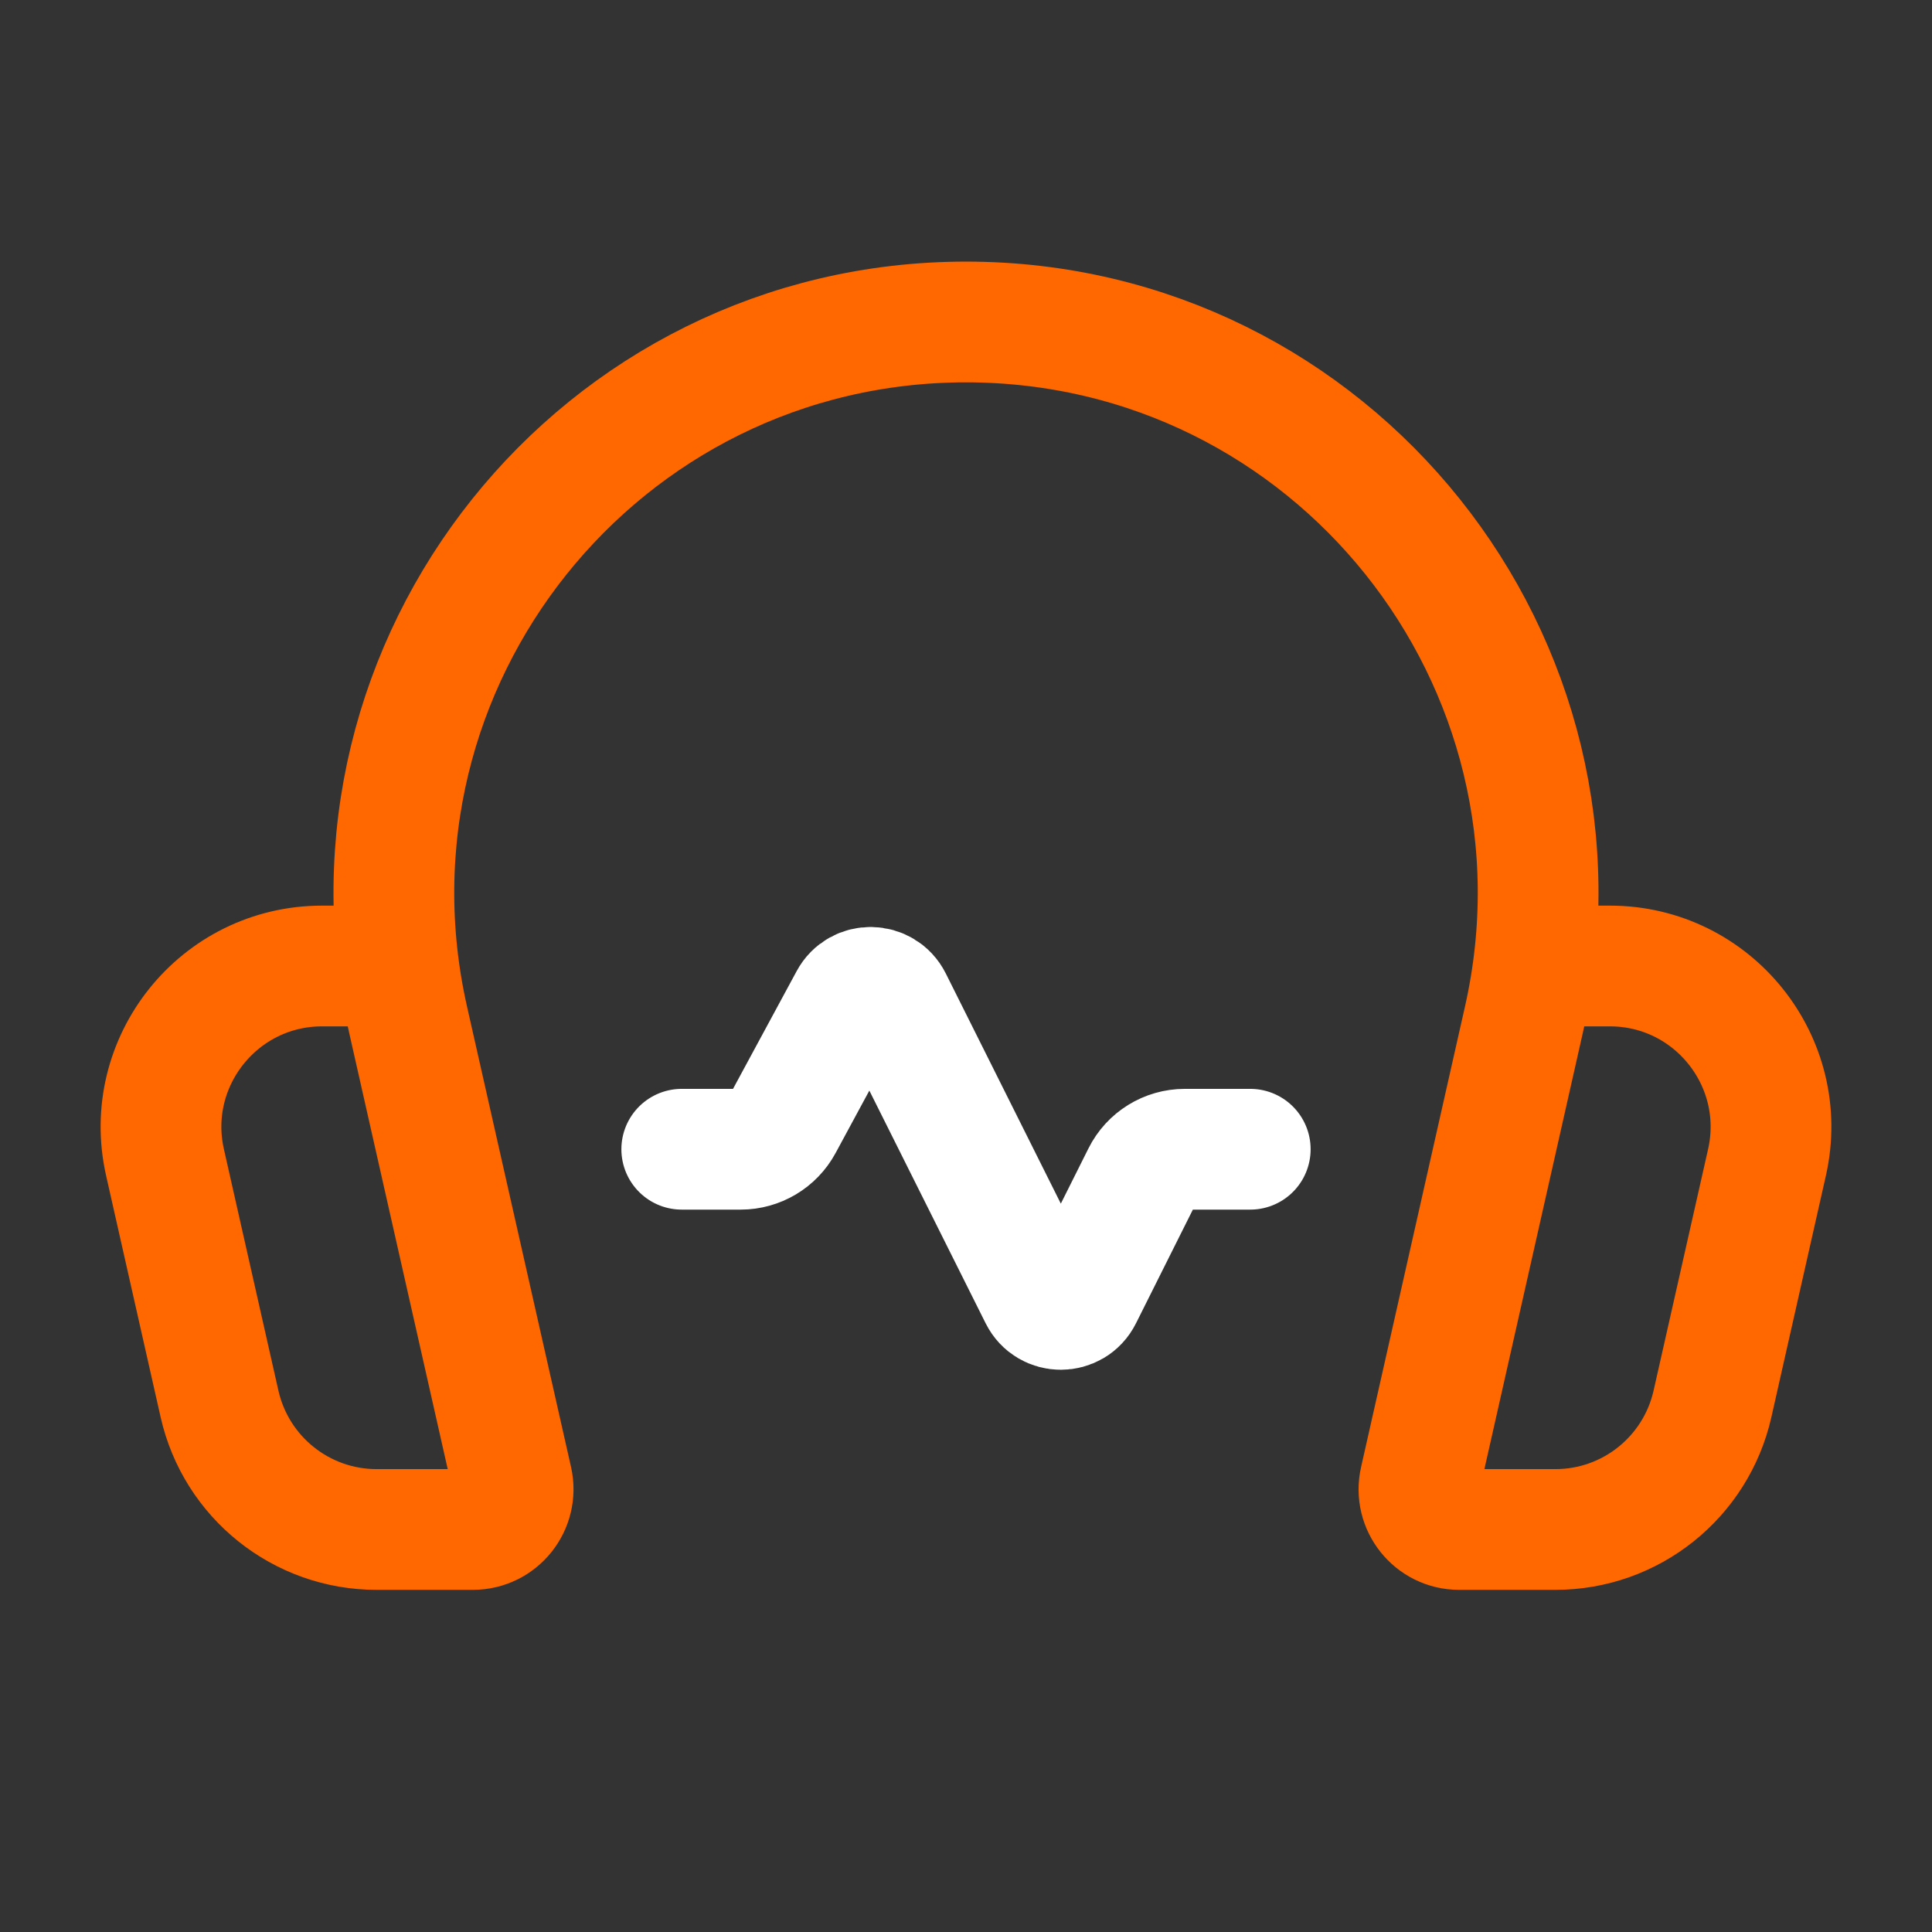 <svg width="32" height="32" viewBox="0 0 32 32" fill="none" xmlns="http://www.w3.org/2000/svg">
<rect x="0" y="0" width="32" height="32" fill="#333333" stroke="none"/>
<path d="M20.708 19.035H19.624C19.327 19.035 19.055 19.203 18.923 19.468L17.921 21.471C17.777 21.76 17.364 21.76 17.22 21.471L14.771 16.571C14.628 16.287 14.225 16.28 14.075 16.56L12.96 18.623C12.823 18.876 12.557 19.035 12.269 19.035H11.292" stroke="white" stroke-width="2" stroke-linecap="round" stroke-linejoin="round"/>
<path d="M6.559 16H5.335C3.625 16 2.357 17.587 2.733 19.253L3.636 23.253C3.911 24.469 4.991 25.333 6.237 25.333H7.832C8.26 25.333 8.576 24.937 8.483 24.52L6.76 16.892C5.423 10.968 9.927 5.333 16 5.333V5.333V5.333C22.073 5.333 26.577 10.968 25.24 16.892L23.519 24.52C23.424 24.937 23.741 25.333 24.168 25.333H25.763C27.009 25.333 28.089 24.469 28.364 23.253L29.267 19.253C29.643 17.587 28.375 16 26.665 16H25.441" stroke="#FF6700" stroke-width="2" stroke-linecap="round" stroke-linejoin="round"/>
</svg>
